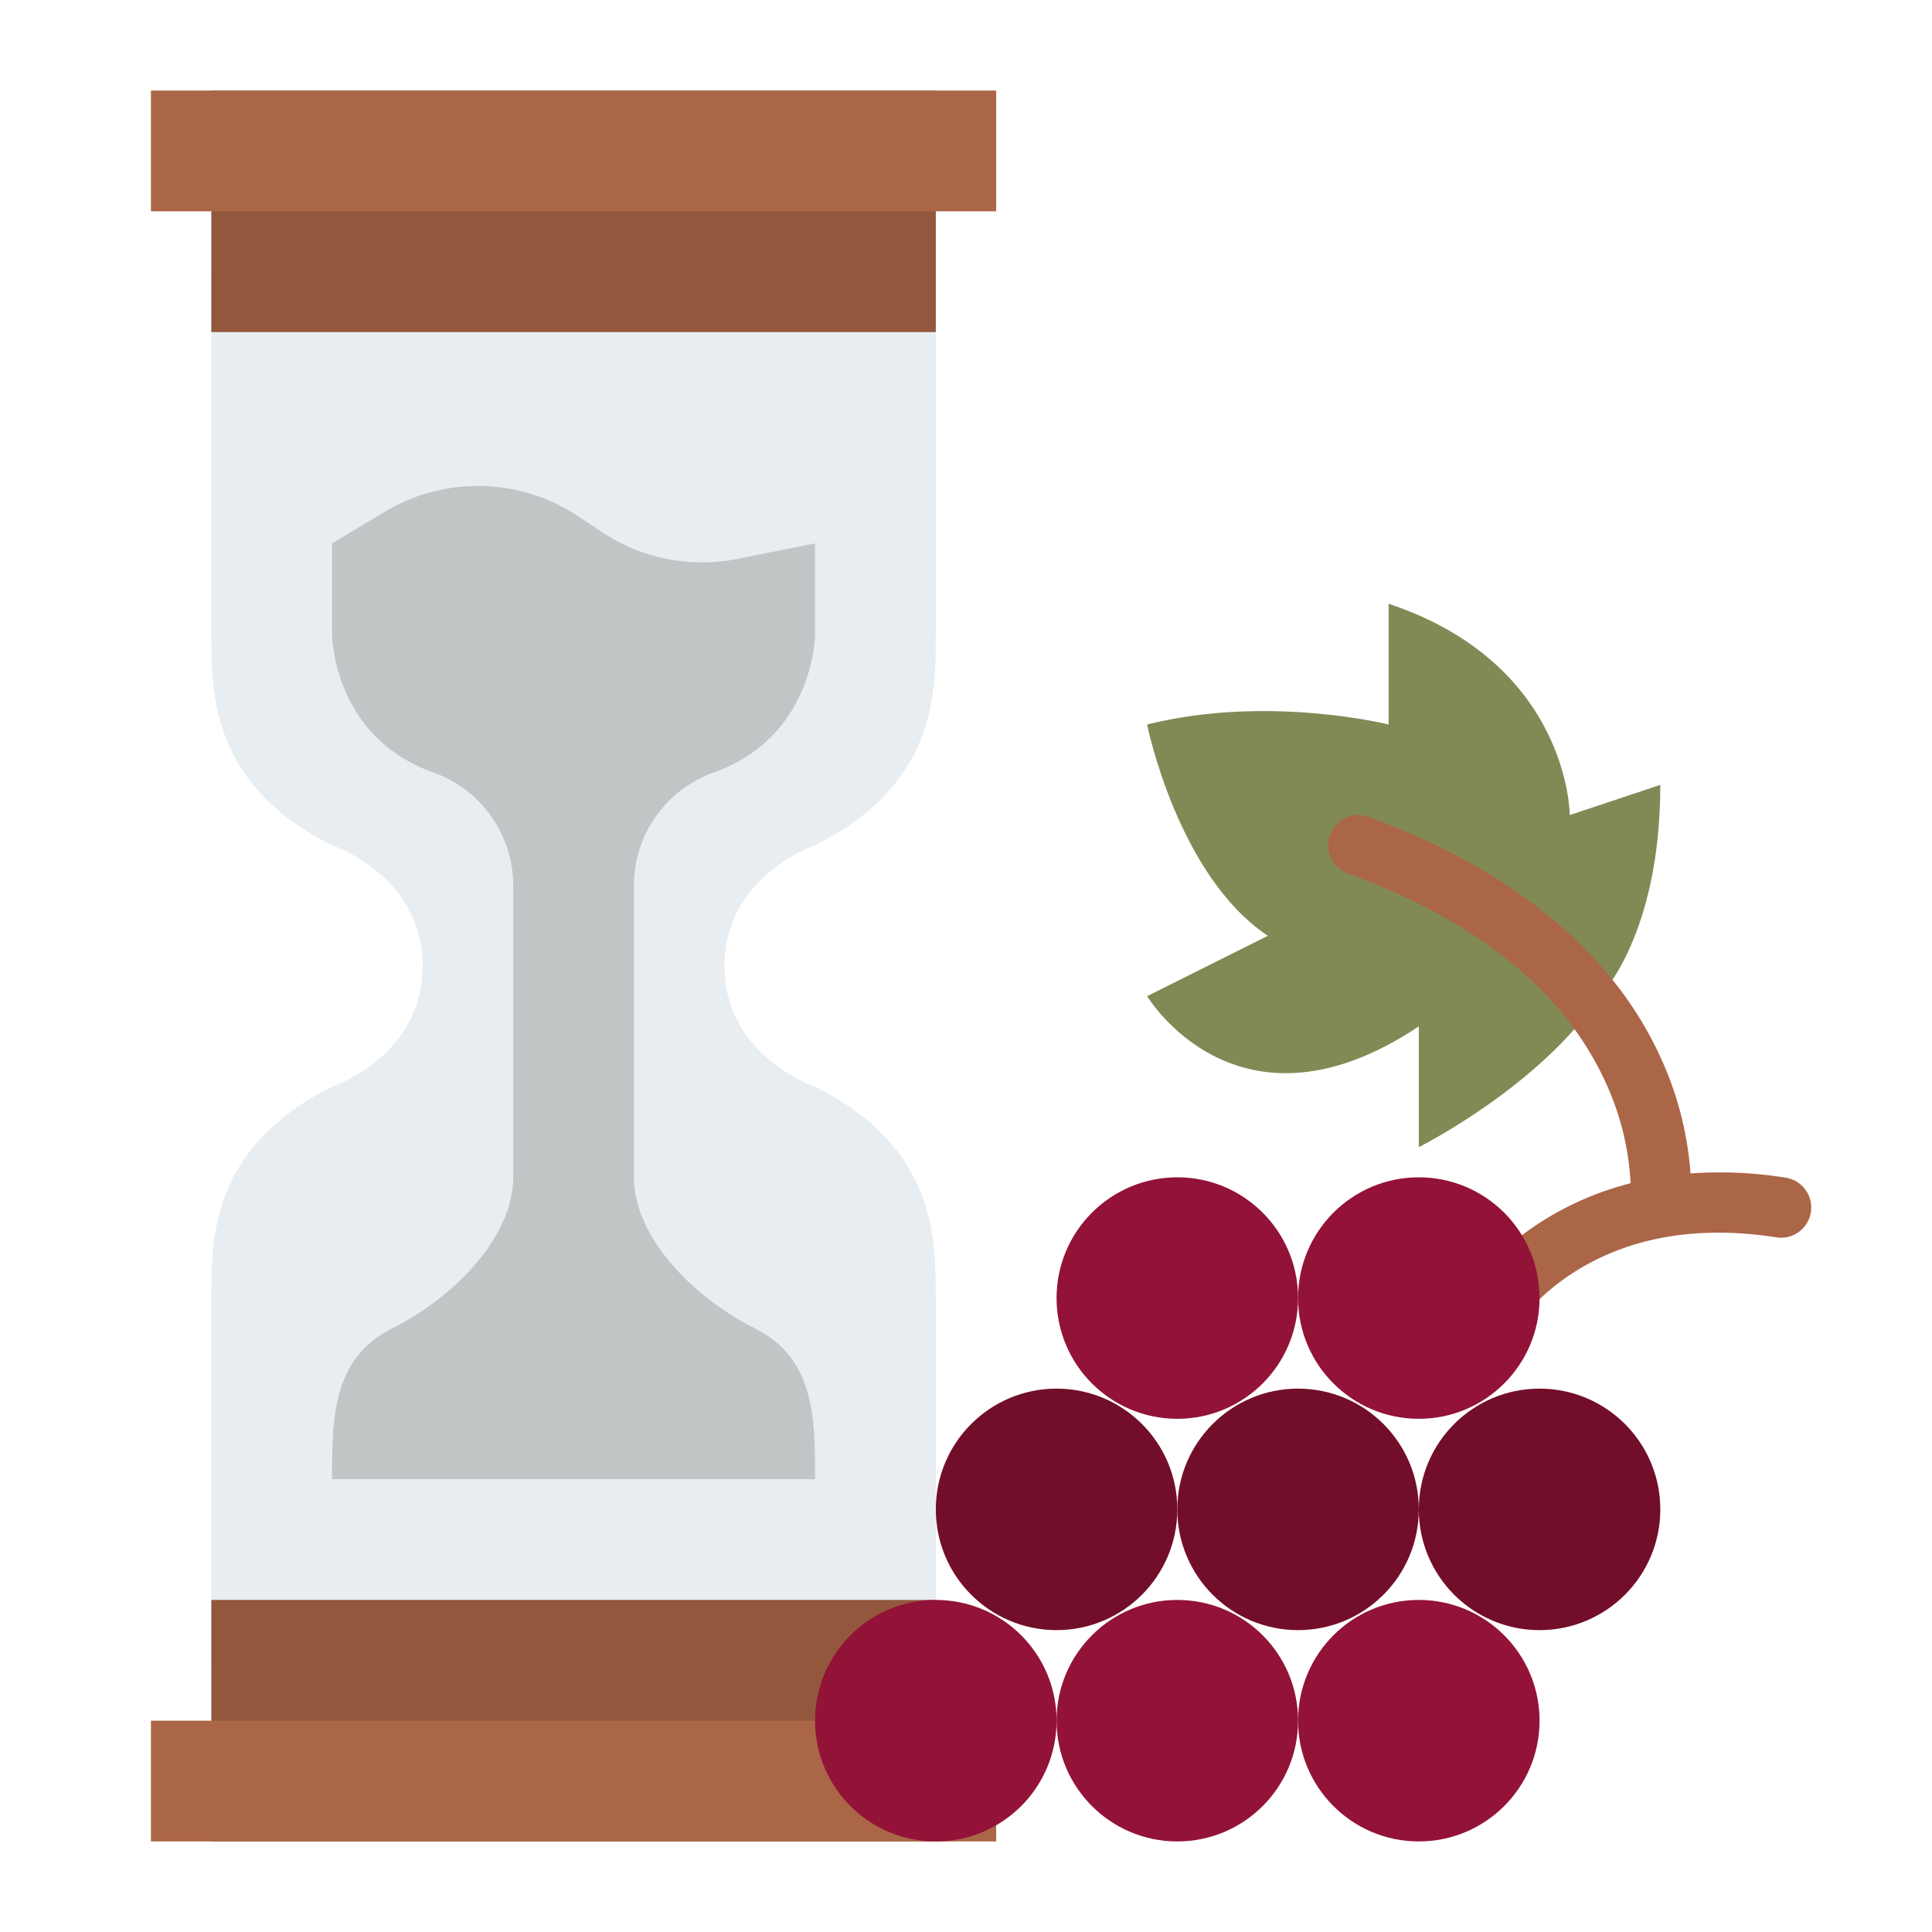 <svg id="Flat" xmlns="http://www.w3.org/2000/svg" viewBox="0 0 512 512"><path d="M424,264s16-16,16-56l-24,8s0-40-48-56v32s-32-8-64,0c0,0,8,40,32,56l-32,16s24,40,72,8v32S408,288,424,264Z" style="fill:#818a55"/><path d="M473.236,312.1a109.372,109.372,0,0,0-25.226-1.126,88.81,88.81,0,0,0-7.715-30.253c-16.023-35.607-51.022-54.585-77.561-64.236a8,8,0,1,0-5.468,15.038c33.977,12.355,56.876,30.837,68.059,54.934a72.575,72.575,0,0,1,6.8,27.112,81.178,81.178,0,0,0-25.477,11.4c-14.208,9.656-21.3,21.353-22.283,24.521a8.051,8.051,0,0,0,4.2,9.74,7.994,7.994,0,0,0,10.659-3.793,8.294,8.294,0,0,0,.365-.9c1.951-3.374,21.552-34.387,71.173-26.625a8,8,0,0,0,2.472-15.808Z" style="fill:#ab6647"/><path d="M192,256c0,24,24,32,24,32,32,16,32,40,32,56v96H56V344c0-16,0-40,32-56,0,0,24-8,24-32s-24-32-24-32c-32-16-32-40-32-56V72H248v96c0,16,0,40-32,56C216,224,192,232,192,256Z" style="fill:#e8edf1"/><rect x="56" y="424" width="192" height="64" style="fill:#93573d"/><rect x="56" y="24" width="192" height="64" style="fill:#93573d"/><rect x="40" y="24" width="224" height="32" style="fill:#ab6647"/><rect x="40" y="456" width="224" height="32" style="fill:#ab6647"/><path d="M189.032,204.759A31.8,31.8,0,0,0,168,234.816V312c0,16,16,32,32,40s16,24,16,40H88c0-16,0-32,16-40s32-24,32-40V234.816a31.8,31.8,0,0,0-21.032-30.057C88,195.235,88,168,88,168V144l13.953-8.372a48,48,0,0,1,51.321,1.222l6.183,4.121A48,48,0,0,0,195.5,148.1L216,144v24S216,195.235,189.032,204.759Z" style="fill:#c2c5c6"/><circle cx="248" cy="456" r="32" style="fill:#931237"/><circle cx="312" cy="456" r="32" style="fill:#931237"/><circle cx="280" cy="400" r="32" style="fill:#720e2a"/><circle cx="344" cy="400" r="32" style="fill:#720e2a"/><circle cx="376" cy="456" r="32" style="fill:#931237"/><circle cx="408" cy="400" r="32" style="fill:#720e2a"/><circle cx="312" cy="344" r="32" style="fill:#931237"/><circle cx="376" cy="344" r="32" style="fill:#931237"/></svg>